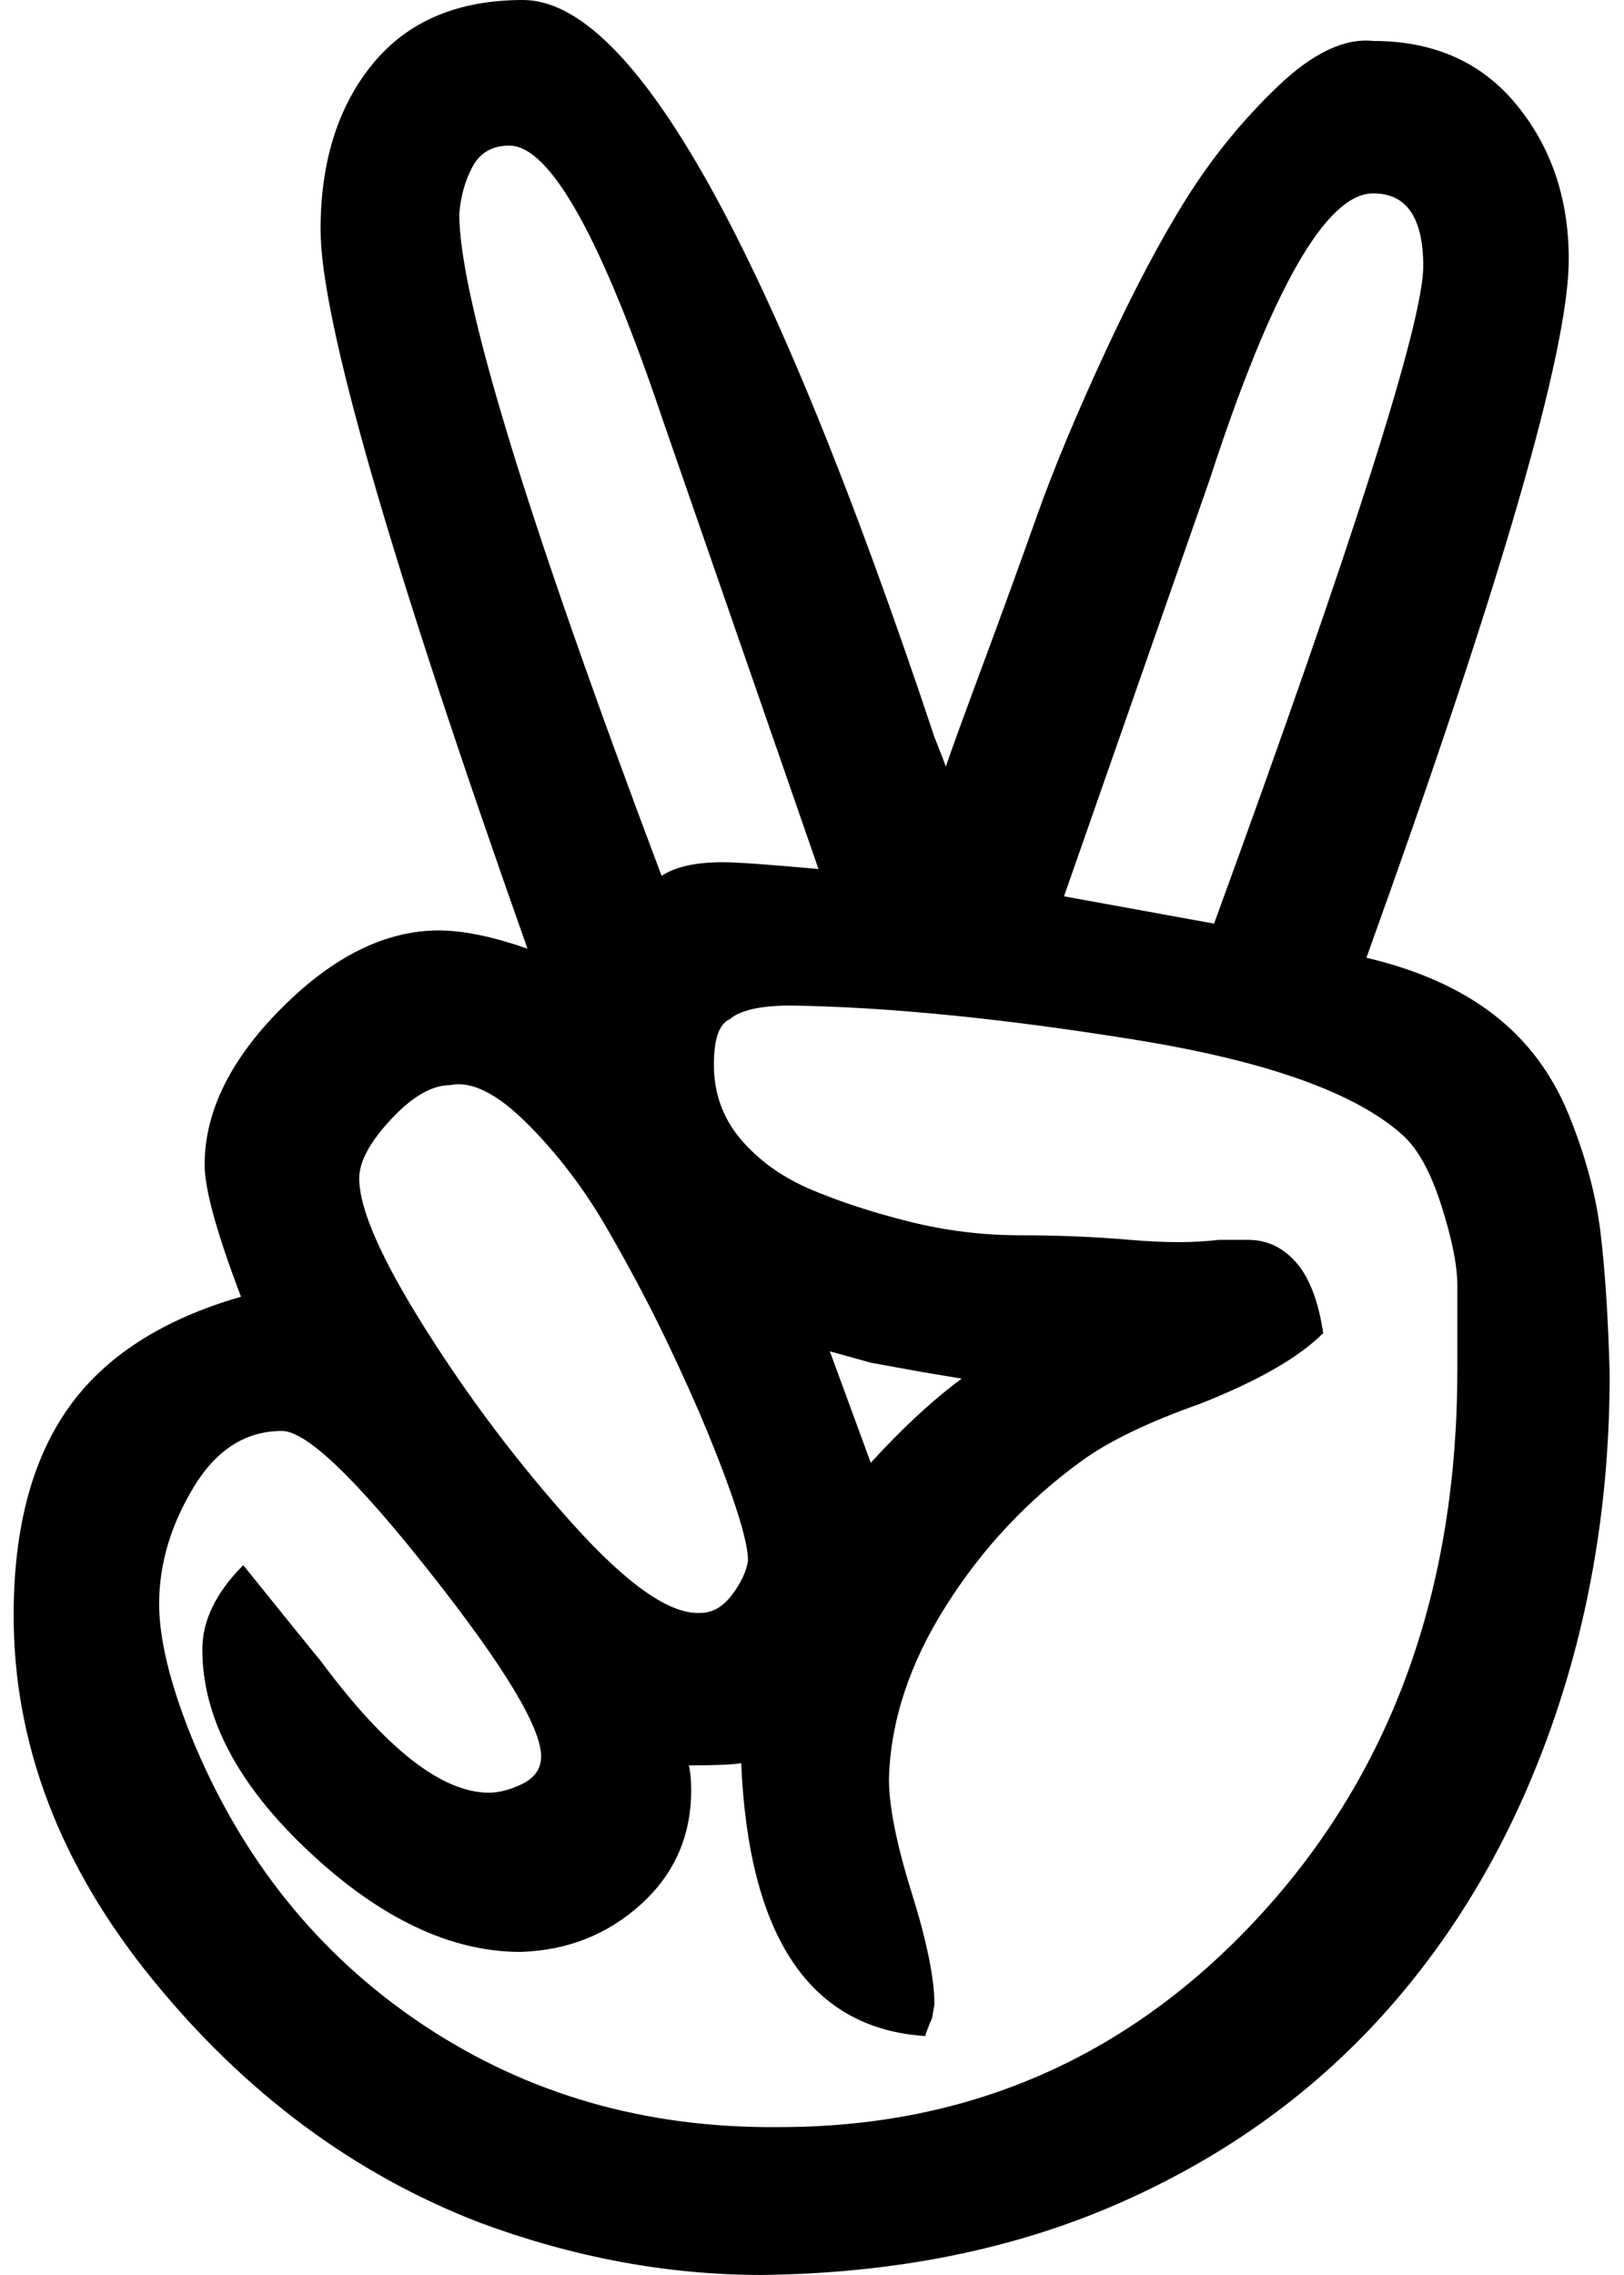 <svg xmlns="http://www.w3.org/2000/svg" viewBox="0 0 714.3 1000"><path d="M532 211l-64 183 66 12q92-252 92-289 0-32-22-32-31 0-72 126zM365 594l18 49q21-23 40-37l-18-3-22-4-18-5zM202 94q0 55 89 291 9-6 27-6 9 0 42 3l-68-196Q251 64 224 64q-11 0-16 9t-6 21zm-44 424q0 20 29 66t65 86 56 39q8 0 14-8t7-15q0-13-18-57-7-17-18-40t-26-49-35-46-34-17q-12 0-26 15t-14 26zM70 705q0 23 14 58 33 81 102 127t157 45q127 0 213-95 85-94 85-238v-37q0-13-7-35t-17-31q-31-28-118-42t-151-15q-20 0-27 6-7 3-7 20 0 19 12 33t31 22 43 14 49 6 48 2 39 0h13q13 0 22 11 8 10 11 30-16 16-54 31-34 12-52 25-36 26-60 64t-25 76q0 18 10 50t10 49l-1 6q-3 7-3 8-76-5-81-120-5 1-23 1 1 4 1 11 0 30-22 50t-53 21q-46 0-93-44t-47-89q0-19 18-37 29 36 34 42 43 58 74 58 7 0 15-4t8-12q0-19-49-81t-65-62q-24 0-39 25t-15 51zm-64 5q0-57 24-91t76-49q-16-42-16-58 0-35 34-69t69-34q16 0 39 8-91-257-91-316 0-45 23-73t66-28q73 0 181 324 4 10 5 13 3-9 16-44t24-66 30-72 36-68 40-49 42-20q40 0 63 28t23 68q0 60-89 307 34 8 56 25t33 44 14 52 4 62q0 83-26 156t-74 126-117 83-156 31q-62 0-124-23-83-32-144-107T6 710z"/></svg>
